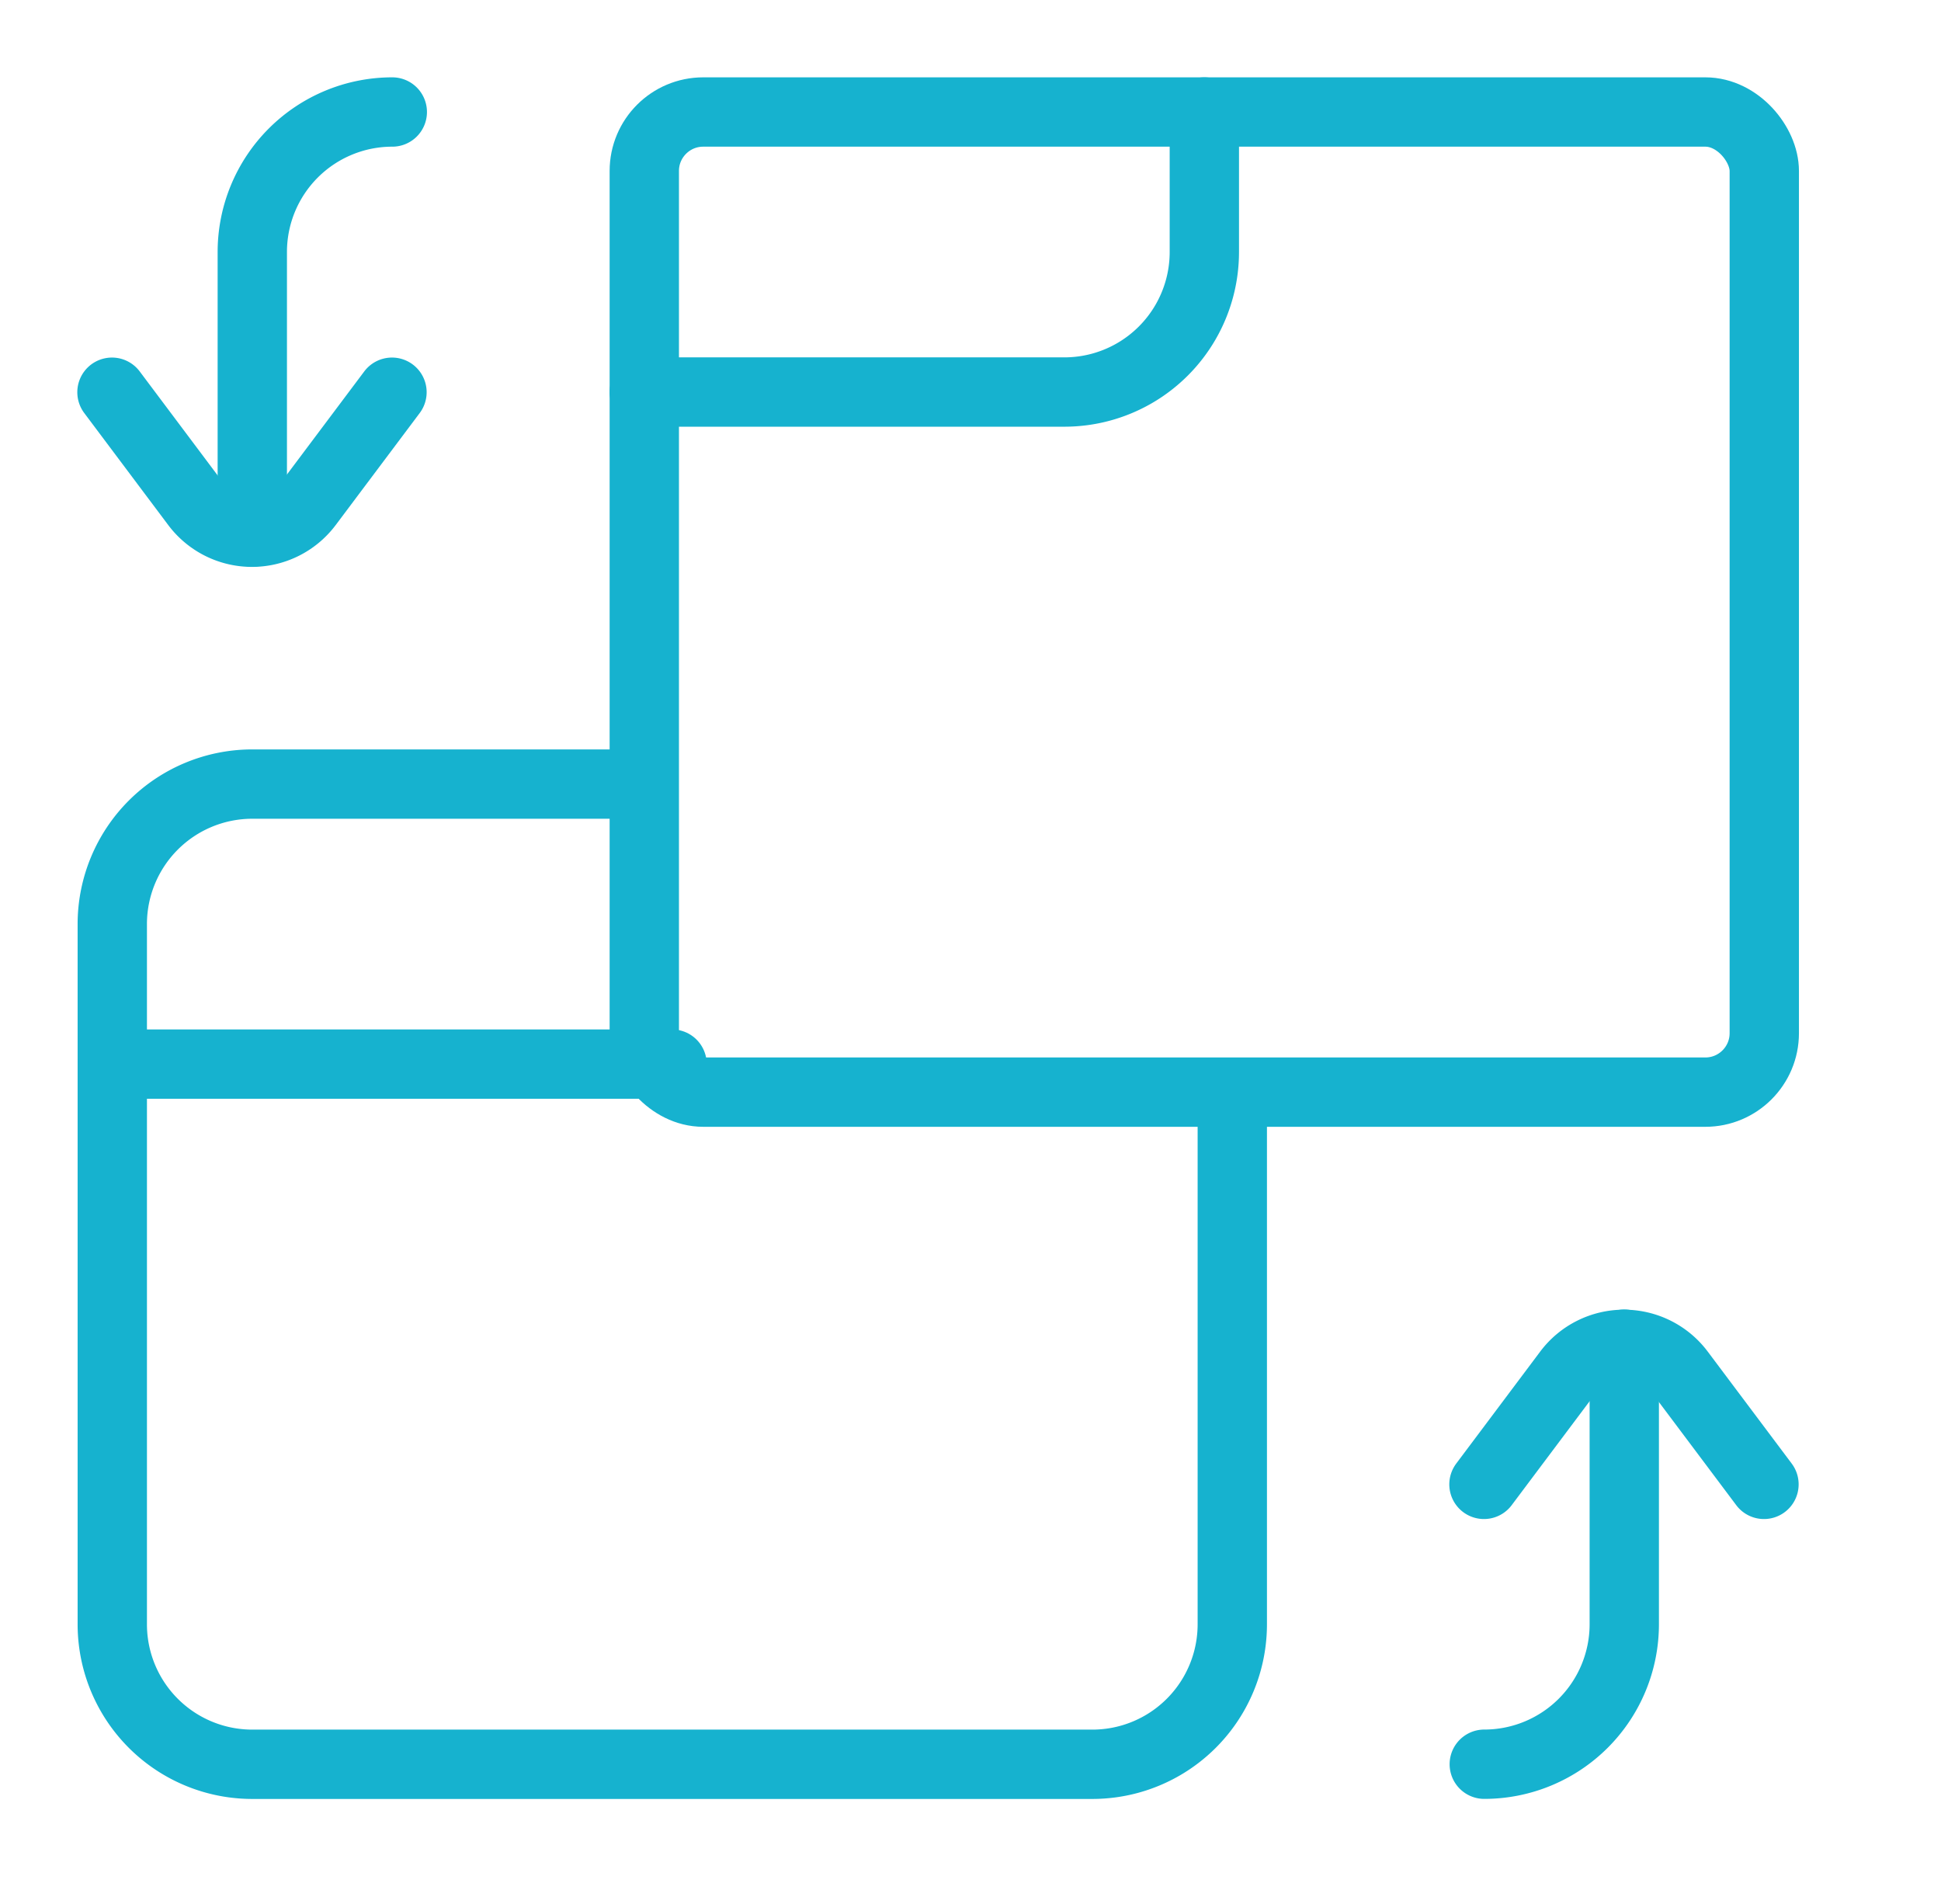 <svg xmlns="http://www.w3.org/2000/svg" width="112" height="109.846"><g transform="translate(-719 -766.999)" fill="none" stroke="#16b2cf" stroke-linecap="round" stroke-linejoin="round" stroke-width="4"><rect data-name="Rectangle 4743" width="64.626" height="56.548" rx="3.401" transform="translate(756.177 773.461)"/><path data-name="Path 3634" d="M756.179 789.617h24.235a8.078 8.078 0 0 0 8.079-8.078v-8.078"/><path data-name="Path 3635" d="M755.949 812.236h-22.391a8.079 8.079 0 0 0-8.079 8.074v40.4a8.078 8.078 0 0 0 8.079 8.078h48.469a8.078 8.078 0 0 0 8.079-8.078v-30.213"/><path data-name="Line 251" d="M725.48 828.392h32.299"/><path data-name="Path 3636" d="M741.636 773.461a8.078 8.078 0 0 0-8.078 8.078v16.156"/><path data-name="Path 3637" d="M804.646 868.784a8.078 8.078 0 0 0 8.078-8.078V844.55"/><path data-name="Path 3638" d="m725.461 789.628 4.844 6.46a4.041 4.041 0 0 0 6.468 0l4.845-6.46"/><path data-name="Path 3639" d="m804.628 852.638 4.844-6.46a4.041 4.041 0 0 1 6.468 0l4.845 6.46"/></g></svg>